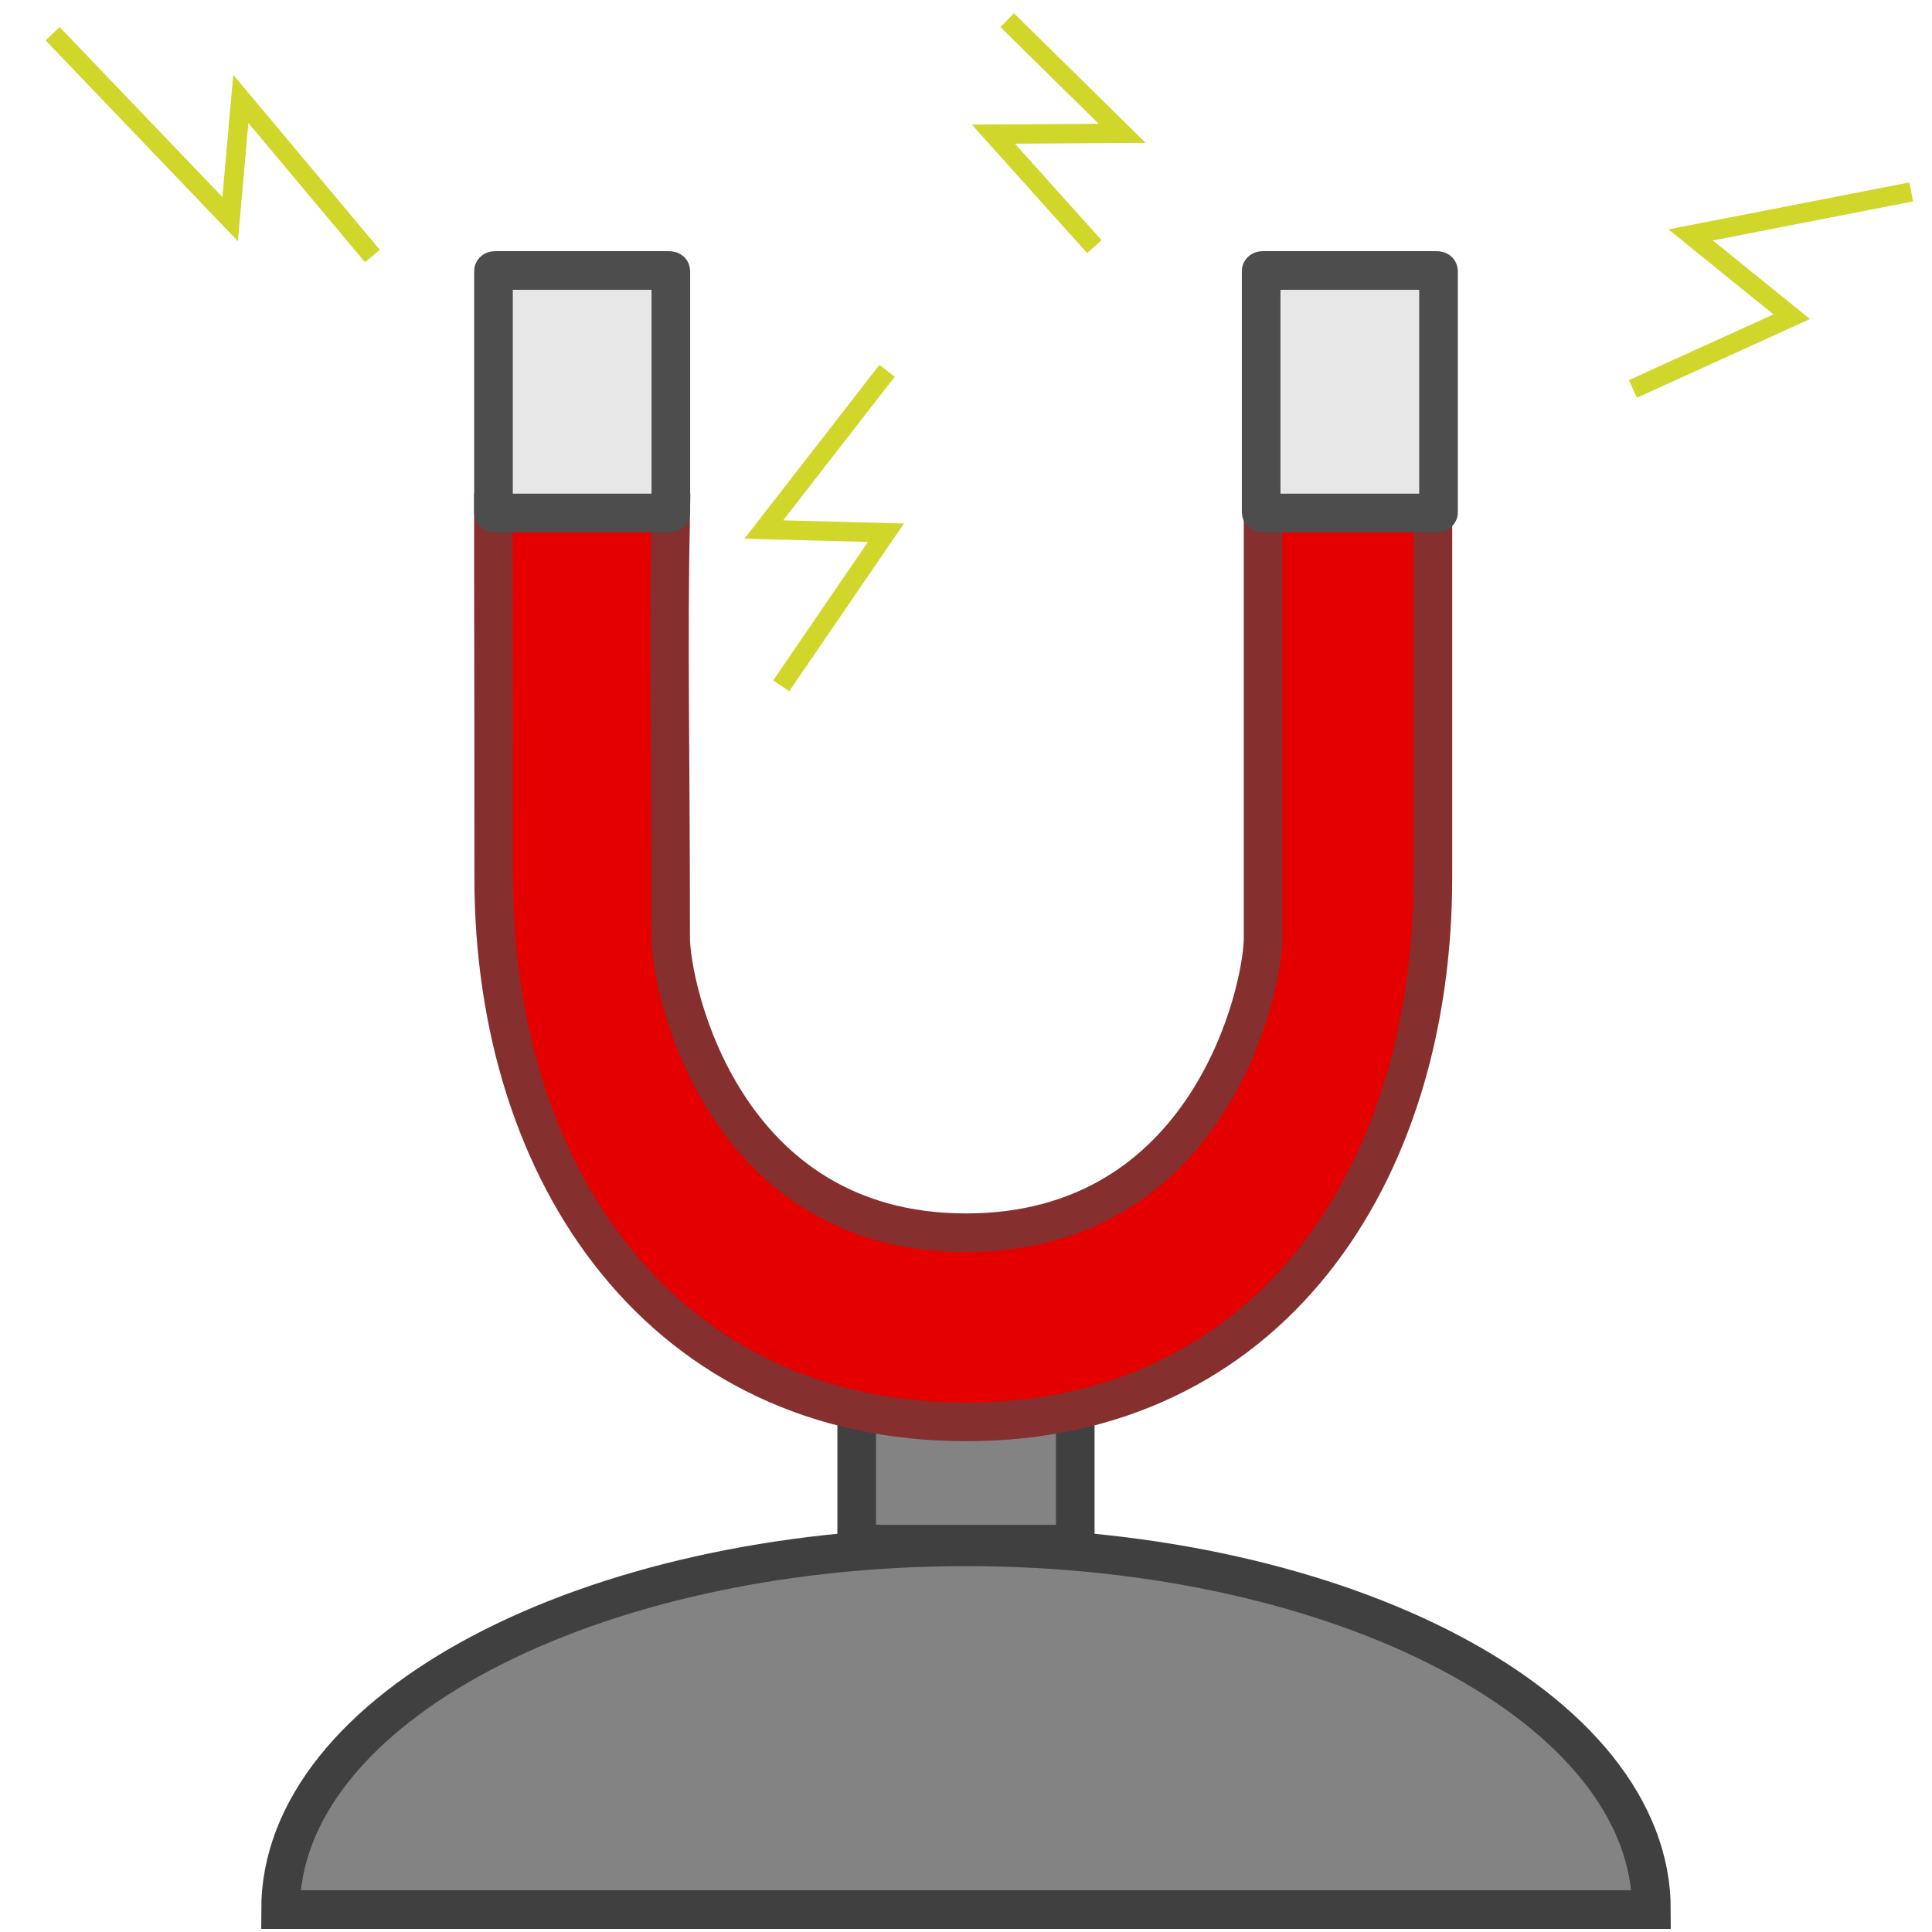 <?xml version="1.0" encoding="UTF-8" standalone="no"?>
<!-- Created with Inkscape (http://www.inkscape.org/) -->

<svg
   xmlns:dc="http://purl.org/dc/elements/1.1/"
   xmlns:cc="http://creativecommons.org/ns#"
   xmlns:rdf="http://www.w3.org/1999/02/22-rdf-syntax-ns#"
   xmlns:svg="http://www.w3.org/2000/svg"
   xmlns="http://www.w3.org/2000/svg"
   xmlns:sodipodi="http://sodipodi.sourceforge.net/DTD/sodipodi-0.dtd"
   xmlns:inkscape="http://www.inkscape.org/namespaces/inkscape"
   width="100"
   height="100"
   viewBox="0 0 26.458 26.458"
   version="1.1"
   id="svg8"
   inkscape:version="0.92.2 5c3e80d, 2017-08-06"
   sodipodi:docname="magnet_2.svg"
   inkscape:export-filename="/home/lmb/Projects/LD40-MetalFear/src/images/stuff/magnet_2.png"
   inkscape:export-xdpi="115.2"
   inkscape:export-ydpi="115.2">
  <defs
     id="defs2" />
  <sodipodi:namedview
     id="base"
     pagecolor="#ffffff"
     bordercolor="#666666"
     borderopacity="1.0"
     inkscape:pageopacity="0.0"
     inkscape:pageshadow="2"
     inkscape:zoom="4"
     inkscape:cx="-21.943979"
     inkscape:cy="91.51559"
     inkscape:document-units="mm"
     inkscape:current-layer="layer1"
     showgrid="false"
     units="px"
     inkscape:window-width="1918"
     inkscape:window-height="1058"
     inkscape:window-x="0"
     inkscape:window-y="20"
     inkscape:window-maximized="1" />
  <g
     inkscape:label="Layer 1"
     inkscape:groupmode="layer"
     id="layer1"
     transform="translate(0,-270.542)">
    <path
       style="opacity:1;vector-effect:none;fill:#838383;fill-opacity:1;stroke:#404040;stroke-width:0.529;stroke-linecap:round;stroke-linejoin:miter;stroke-miterlimit:4;stroke-dasharray:none;stroke-dashoffset:0;stroke-opacity:1;paint-order:normal"
       d="m 22.616,296.693 c -10.045,0 -7.876,0 -18.774,0 4e-7,-2.744 4.203,-4.968 9.387,-4.968 5.184,0 9.387,2.224 9.387,4.968 z"
       id="path882"
       inkscape:connector-curvature="0"
       sodipodi:nodetypes="ccsc" />
    <rect
       style="opacity:1;vector-effect:none;fill:#838383;fill-opacity:1;stroke:#404040;stroke-width:0.529;stroke-linecap:round;stroke-linejoin:miter;stroke-miterlimit:4;stroke-dasharray:none;stroke-dashoffset:0;stroke-opacity:1;paint-order:normal"
       id="rect887"
       width="2.993"
       height="4.256"
       x="11.732"
       y="287.432"
       rx="0.025"
       ry="0.008" />
    <g
       id="g897"
       transform="translate(-0.066,2.865)">
      <path
         sodipodi:nodetypes="czcccczccccc"
         inkscape:connector-curvature="0"
         id="path885"
         d="m 19.689,279.689 c 5e-6,4.12 -2.274,7.46 -6.394,7.46 -4.12,0 -6.468,-3.34 -6.468,-7.46 0,-3.879 -0.004,-2.921 -0.004,-4.987 0.744,0 1.018,-0.028 2.427,0 -0.036,1.784 0,3.285 0,5.811 0,0.697 0.711,4.046 4.045,4.046 3.334,0 4.069,-3.322 4.069,-4.046 0,-2.311 0,-2.22 0,-5.811 h 2.325 c 0,2.457 0,2.94 0,4.987 z"
         style="opacity:1;vector-effect:none;fill:#e50000;fill-opacity:1;stroke:#852f2f;stroke-width:0.529;stroke-linecap:round;stroke-linejoin:miter;stroke-miterlimit:4;stroke-dasharray:none;stroke-dashoffset:0;stroke-opacity:1;paint-order:normal" />
      <rect
         ry="0.008"
         rx="0.025"
         y="271.381"
         x="6.824"
         height="3.321"
         width="2.429"
         id="rect890"
         style="opacity:1;vector-effect:none;fill:#e7e7e7;fill-opacity:1;stroke:#4d4d4d;stroke-width:0.529;stroke-linecap:round;stroke-linejoin:miter;stroke-miterlimit:4;stroke-dasharray:none;stroke-dashoffset:0;stroke-opacity:1;paint-order:normal" />
      <rect
         style="opacity:1;vector-effect:none;fill:#e7e7e7;fill-opacity:1;stroke:#4d4d4d;stroke-width:0.529;stroke-linecap:round;stroke-linejoin:miter;stroke-miterlimit:4;stroke-dasharray:none;stroke-dashoffset:0;stroke-opacity:1;paint-order:normal"
         id="rect892"
         width="2.429"
         height="3.321"
         x="17.337"
         y="271.381"
         rx="0.025"
         ry="0.008" />
    </g>
    <path
       style="fill:none;fill-rule:evenodd;stroke:#d1d62b;stroke-width:0.265;stroke-linecap:butt;stroke-linejoin:miter;stroke-opacity:1;stroke-miterlimit:4;stroke-dasharray:none"
       d="m 5.1,274.048 -1.802,-2.152 -0.146,1.647 -2.431,-2.539"
       id="path918"
       inkscape:connector-curvature="0" />
    <path
       style="fill:none;fill-rule:evenodd;stroke:#d1d62b;stroke-width:0.265px;stroke-linecap:butt;stroke-linejoin:miter;stroke-opacity:1"
       d="m 10.698,279.934 1.435,-2.097 -1.673,-0.043 1.688,-2.174"
       id="path920"
       inkscape:connector-curvature="0" />
    <path
       style="fill:none;fill-rule:evenodd;stroke:#d1d62b;stroke-width:0.265px;stroke-linecap:butt;stroke-linejoin:miter;stroke-opacity:1"
       d="m 22.362,275.868 2.175,-0.989 -1.384,-1.12 3.021,-0.589"
       id="path922"
       inkscape:connector-curvature="0" />
    <path
       style="fill:none;fill-rule:evenodd;stroke:#d1d62b;stroke-width:0.265;stroke-linecap:butt;stroke-linejoin:miter;stroke-opacity:1;stroke-miterlimit:4;stroke-dasharray:none"
       d="m 14.987,273.92 -1.383,-1.541 1.764,-0.011 -1.575,-1.55"
       id="path924"
       inkscape:connector-curvature="0" />
  </g>
</svg>
